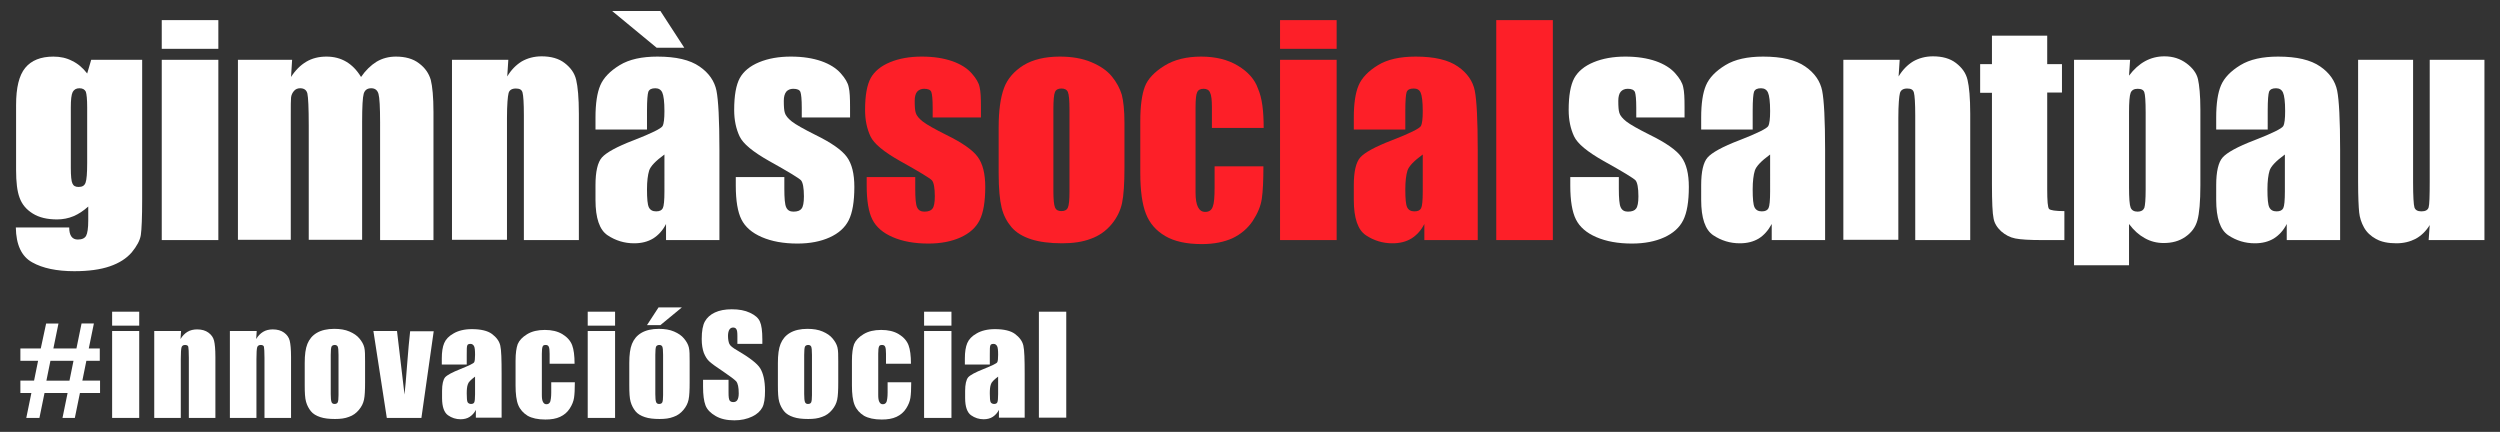 <?xml version="1.0" encoding="utf-8"?>
<!-- Generator: Adobe Illustrator 23.0.3, SVG Export Plug-In . SVG Version: 6.00 Build 0)  -->
<svg version="1.1" id="Layer_1" xmlns="http://www.w3.org/2000/svg" xmlns:xlink="http://www.w3.org/1999/xlink" x="0px" y="0px"
	 viewBox="0 0 932 161" style="enable-background:new 0 0 932 161;" xml:space="preserve">
<rect x="0" y="0" width="932" height="161" fill="#333333" stroke="none"/>
<style type="text/css">
	.st0{enable-background:new    ;}
	.st1{fill:#FFFFFF;}
	.st2{fill:#FD1F28;}
</style>
<g class="st0">
	<path class="st1" d="M53,22.3v51.8c0,7-0.2,11.5-0.5,13.5c-0.3,2-1.5,4.2-3.4,6.5c-2,2.3-4.7,4-8.2,5.2c-3.5,1.2-7.9,1.8-13.2,1.8
		c-6.5,0-11.8-1.1-15.7-3.3c-4-2.2-6-6.6-6.1-13h19.9c0,3,1.1,4.5,3.2,4.5c1.6,0,2.6-0.5,3.1-1.4c0.5-0.9,0.8-2.8,0.8-5.7V77
		c-1.8,1.6-3.6,2.8-5.5,3.6c-1.9,0.8-4,1.2-6.1,1.2c-3.7,0-6.7-0.7-9.1-2.2c-2.4-1.5-4-3.4-4.9-5.9c-0.9-2.4-1.3-5.8-1.3-10.3V39.1
		c0-6.4,1.1-11,3.4-13.8c2.3-2.8,5.8-4.2,10.5-4.2c2.6,0,4.9,0.5,7,1.6c2.1,1,4,2.6,5.6,4.7l1.5-5.1H53z M32.5,40.1
		c0-3.1-0.2-5-0.5-5.9c-0.4-0.8-1.1-1.3-2.4-1.3c-1.2,0-2,0.5-2.5,1.4c-0.5,1-0.7,2.9-0.7,5.7v22.6c0,3,0.2,5,0.6,5.8
		c0.4,0.9,1.1,1.3,2.3,1.3c1.4,0,2.2-0.5,2.6-1.6c0.4-1.1,0.6-3.5,0.6-7.3V40.1z"/>
	<path class="st1" d="M81.4,7.5v10.7H60.3V7.5H81.4z M81.4,22.3v67.2H60.3V22.3H81.4z"/>
	<path class="st1" d="M108.9,22.3l-0.4,6.4c1.6-2.5,3.5-4.4,5.7-5.7c2.2-1.3,4.7-1.9,7.5-1.9c5.5,0,9.8,2.5,12.9,7.6
		c1.7-2.5,3.7-4.4,5.8-5.7c2.2-1.3,4.6-1.9,7.2-1.9c3.5,0,6.4,0.8,8.6,2.5c2.3,1.7,3.7,3.8,4.4,6.2c0.6,2.4,1,6.4,1,11.9v47.8h-19.9
		V45.7c0-5.7-0.2-9.3-0.6-10.7c-0.4-1.4-1.3-2.1-2.7-2.1c-1.5,0-2.4,0.7-2.8,2c-0.4,1.4-0.6,4.9-0.6,10.7v43.8h-19.9V46.8
		c0-6.6-0.2-10.5-0.5-11.9c-0.3-1.3-1.2-2-2.7-2c-0.9,0-1.7,0.3-2.3,1c-0.6,0.7-1,1.5-1.1,2.5c-0.1,1-0.1,3.1-0.1,6.4v46.6H88.7
		V22.3H108.9z"/>
	<path class="st1" d="M189.5,22.3l-0.4,6.2c1.5-2.5,3.3-4.3,5.4-5.6c2.1-1.2,4.6-1.9,7.4-1.9c3.5,0,6.4,0.8,8.6,2.5
		c2.2,1.7,3.7,3.7,4.3,6.3c0.6,2.5,1,6.7,1,12.6v47.1h-20.5V43c0-4.6-0.2-7.4-0.5-8.5s-1.1-1.5-2.5-1.5c-1.5,0-2.4,0.6-2.7,1.7
		s-0.6,4.3-0.6,9.3v45.4h-20.5V22.3H189.5z"/>
	<path class="st1" d="M241.2,48.3H222v-4.5c0-5.2,0.6-9.2,1.8-12c1.2-2.8,3.6-5.3,7.2-7.5c3.6-2.2,8.3-3.2,14.1-3.2
		c6.9,0,12.1,1.2,15.7,3.7c3.5,2.4,5.6,5.5,6.3,9s1.1,10.9,1.1,22v33.7h-19.9v-6c-1.2,2.4-2.9,4.2-4.8,5.4c-2,1.2-4.3,1.8-7.1,1.8
		c-3.6,0-6.9-1-9.9-3s-4.5-6.4-4.5-13.2V69c0-5,0.8-8.5,2.4-10.3c1.6-1.8,5.5-4,11.8-6.4c6.7-2.6,10.3-4.4,10.8-5.3
		c0.5-0.9,0.7-2.8,0.7-5.6c0-3.5-0.3-5.8-0.8-6.9s-1.4-1.6-2.6-1.6c-1.4,0-2.2,0.4-2.6,1.3c-0.3,0.9-0.5,3.2-0.5,7V48.3z M228.2,4.1
		h18l8.9,13.7h-10.3L228.2,4.1z M247.7,57.6c-3.3,2.4-5.2,4.4-5.7,6c-0.5,1.6-0.8,4-0.8,7c0,3.5,0.2,5.7,0.7,6.7
		c0.5,1,1.4,1.5,2.7,1.5c1.3,0,2.1-0.4,2.5-1.2c0.4-0.8,0.6-2.9,0.6-6.3V57.6z"/>
	<path class="st1" d="M317,43.8h-18.1v-3.6c0-3.1-0.2-5.1-0.5-5.9s-1.2-1.2-2.7-1.2c-1.1,0-2,0.4-2.6,1.1c-0.6,0.8-0.9,1.9-0.9,3.4
		c0,2.1,0.1,3.6,0.4,4.5c0.3,1,1.1,2,2.6,3.2c1.4,1.1,4.4,2.8,8.8,5c5.9,2.9,9.8,5.6,11.7,8.2c1.9,2.6,2.8,6.3,2.8,11.2
		c0,5.5-0.7,9.6-2.1,12.4c-1.4,2.8-3.8,4.9-7.1,6.4c-3.3,1.5-7.3,2.3-12,2.3c-5.2,0-9.6-0.8-13.3-2.4c-3.7-1.6-6.2-3.8-7.6-6.6
		c-1.4-2.8-2.1-7-2.1-12.6v-3.2h18.1v4.3c0,3.6,0.2,6,0.7,7c0.5,1.1,1.4,1.6,2.7,1.6c1.5,0,2.5-0.4,3-1.1c0.6-0.7,0.9-2.3,0.9-4.6
		c0-3.2-0.4-5.2-1.1-6c-0.8-0.8-4.7-3.2-11.9-7.2c-6-3.4-9.7-6.4-11-9.2c-1.3-2.8-2-6-2-9.8c0-5.4,0.7-9.3,2.1-11.9
		c1.4-2.5,3.8-4.5,7.2-5.9c3.4-1.4,7.3-2.1,11.8-2.1c4.5,0,8.2,0.6,11.4,1.7c3.1,1.1,5.5,2.6,7.2,4.5c1.7,1.9,2.7,3.6,3,5.2
		c0.4,1.6,0.5,4.1,0.5,7.4V43.8z"/>
</g>
<g class="st0">
	<path class="st2" d="M365.8,43.8h-18.1v-3.6c0-3.1-0.2-5.1-0.5-5.9s-1.2-1.2-2.7-1.2c-1.1,0-2,0.4-2.6,1.1s-0.9,1.9-0.9,3.4
		c0,2.1,0.1,3.6,0.4,4.5c0.3,1,1.1,2,2.6,3.2c1.4,1.1,4.4,2.8,8.8,5c5.9,2.9,9.8,5.6,11.7,8.2c1.9,2.6,2.8,6.3,2.8,11.2
		c0,5.5-0.7,9.6-2.1,12.4c-1.4,2.8-3.8,4.9-7.1,6.4c-3.3,1.5-7.3,2.3-12,2.3c-5.2,0-9.6-0.8-13.3-2.4c-3.7-1.6-6.2-3.8-7.6-6.6
		c-1.4-2.8-2.1-7-2.1-12.6v-3.2h18.1v4.3c0,3.6,0.2,6,0.7,7c0.5,1.1,1.4,1.6,2.7,1.6c1.5,0,2.5-0.4,3-1.1c0.6-0.7,0.9-2.3,0.9-4.6
		c0-3.2-0.4-5.2-1.1-6c-0.8-0.8-4.7-3.2-11.9-7.2c-6-3.4-9.7-6.4-11-9.2c-1.3-2.8-2-6-2-9.8c0-5.4,0.7-9.3,2.1-11.9
		c1.4-2.5,3.8-4.5,7.2-5.9c3.4-1.4,7.3-2.1,11.8-2.1c4.5,0,8.2,0.6,11.4,1.7c3.1,1.1,5.5,2.6,7.2,4.5c1.7,1.9,2.7,3.6,3,5.2
		c0.4,1.6,0.5,4.1,0.5,7.4V43.8z"/>
	<path class="st2" d="M419.2,45.9v16.5c0,6-0.3,10.5-0.9,13.3c-0.6,2.8-1.9,5.5-3.9,7.9c-2,2.4-4.6,4.3-7.7,5.4
		c-3.1,1.2-6.7,1.7-10.8,1.7c-4.5,0-8.4-0.5-11.5-1.5c-3.1-1-5.6-2.5-7.3-4.5c-1.7-2-3-4.4-3.7-7.3c-0.7-2.9-1.1-7.1-1.1-12.8V47.4
		c0-6.2,0.7-11.1,2-14.6c1.3-3.5,3.8-6.3,7.3-8.5c3.5-2.1,8-3.2,13.5-3.2c4.6,0,8.5,0.7,11.8,2.1c3.3,1.4,5.8,3.1,7.6,5.3
		c1.8,2.2,3,4.5,3.7,6.8C418.8,37.6,419.2,41.1,419.2,45.9z M398.7,40.8c0-3.4-0.2-5.6-0.6-6.5c-0.4-0.9-1.2-1.3-2.4-1.3
		s-2,0.4-2.4,1.3c-0.4,0.9-0.6,3.1-0.6,6.5v30.3c0,3.2,0.2,5.2,0.6,6.2c0.4,1,1.2,1.4,2.4,1.4c1.2,0,2-0.4,2.4-1.3
		c0.4-0.9,0.6-2.8,0.6-5.7V40.8z"/>
	<path class="st2" d="M471.1,47.7h-19.3v-7.7c0-2.7-0.2-4.5-0.7-5.5c-0.4-1-1.3-1.4-2.4-1.4c-1.2,0-2,0.4-2.4,1.3
		c-0.4,0.8-0.6,2.7-0.6,5.7v31.7c0,2.4,0.3,4.2,0.9,5.4c0.6,1.2,1.5,1.8,2.7,1.8c1.4,0,2.3-0.6,2.8-1.9c0.5-1.2,0.7-3.6,0.7-7.1v-8
		h18.2c0,5.4-0.2,9.4-0.6,12.1s-1.5,5.4-3.4,8.3c-1.9,2.8-4.4,4.9-7.5,6.4c-3.1,1.4-6.9,2.2-11.4,2.2c-5.8,0-10.3-1-13.7-3
		c-3.4-2-5.8-4.7-7.2-8.3c-1.4-3.6-2.1-8.6-2.1-15.2V45.2c0-5.7,0.6-10,1.7-12.9c1.1-2.9,3.6-5.5,7.3-7.8s8.3-3.4,13.7-3.4
		c5.3,0,9.9,1.1,13.7,3.4c3.8,2.3,6.3,5.1,7.5,8.6C470.5,36.5,471.1,41.4,471.1,47.7z"/>
	<path class="st2" d="M498.3,7.5v10.7h-21.1V7.5H498.3z M498.3,22.3v67.2h-21.1V22.3H498.3z"/>
	<path class="st2" d="M523.9,48.3h-19.2v-4.5c0-5.2,0.6-9.2,1.8-12c1.2-2.8,3.6-5.3,7.2-7.5c3.6-2.2,8.3-3.2,14.1-3.2
		c6.9,0,12.1,1.2,15.7,3.7c3.5,2.4,5.6,5.5,6.3,9s1.1,10.9,1.1,22v33.7h-19.9v-6c-1.2,2.4-2.9,4.2-4.8,5.4c-2,1.2-4.3,1.8-7.1,1.8
		c-3.6,0-6.9-1-9.9-3s-4.5-6.4-4.5-13.2V69c0-5,0.8-8.5,2.4-10.3s5.5-4,11.8-6.4c6.7-2.6,10.3-4.4,10.8-5.3c0.5-0.9,0.7-2.8,0.7-5.6
		c0-3.5-0.3-5.8-0.8-6.9S528.2,33,527,33c-1.4,0-2.2,0.4-2.6,1.3c-0.3,0.9-0.5,3.2-0.5,7V48.3z M530.4,57.6c-3.3,2.4-5.2,4.4-5.7,6
		c-0.5,1.6-0.8,4-0.8,7c0,3.5,0.2,5.7,0.7,6.7c0.5,1,1.4,1.5,2.7,1.5c1.3,0,2.1-0.4,2.5-1.2c0.4-0.8,0.6-2.9,0.6-6.3V57.6z"/>
	<path class="st2" d="M578.9,7.5v82h-21.1v-82H578.9z"/>
</g>
<g class="st0">
	<path class="st1" d="M628.1,43.8h-18.1v-3.6c0-3.1-0.2-5.1-0.5-5.9c-0.4-0.8-1.2-1.2-2.7-1.2c-1.1,0-2,0.4-2.6,1.1
		s-0.9,1.9-0.9,3.4c0,2.1,0.1,3.6,0.4,4.5c0.3,1,1.1,2,2.6,3.2c1.4,1.1,4.4,2.8,8.8,5c5.9,2.9,9.8,5.6,11.7,8.2
		c1.9,2.6,2.8,6.3,2.8,11.2c0,5.5-0.7,9.6-2.1,12.4c-1.4,2.8-3.8,4.9-7.1,6.4c-3.3,1.5-7.3,2.3-12,2.3c-5.2,0-9.6-0.8-13.3-2.4
		c-3.7-1.6-6.2-3.8-7.6-6.6c-1.4-2.8-2.1-7-2.1-12.6v-3.2h18.1v4.3c0,3.6,0.2,6,0.7,7c0.5,1.1,1.4,1.6,2.7,1.6c1.5,0,2.5-0.4,3-1.1
		c0.6-0.7,0.9-2.3,0.9-4.6c0-3.2-0.4-5.2-1.1-6c-0.8-0.8-4.7-3.2-11.9-7.2c-6-3.4-9.7-6.4-11-9.2c-1.3-2.8-2-6-2-9.8
		c0-5.4,0.7-9.3,2.1-11.9c1.4-2.5,3.8-4.5,7.2-5.9c3.4-1.4,7.3-2.1,11.8-2.1c4.5,0,8.2,0.6,11.4,1.7c3.1,1.1,5.5,2.6,7.2,4.5
		c1.7,1.9,2.7,3.6,3,5.2c0.4,1.6,0.5,4.1,0.5,7.4V43.8z"/>
	<path class="st1" d="M653.4,48.3h-19.2v-4.5c0-5.2,0.6-9.2,1.8-12c1.2-2.8,3.6-5.3,7.2-7.5c3.6-2.2,8.3-3.2,14.1-3.2
		c6.9,0,12.1,1.2,15.7,3.7c3.5,2.4,5.6,5.5,6.3,9s1.1,10.9,1.1,22v33.7h-19.9v-6c-1.3,2.4-2.9,4.2-4.8,5.4c-2,1.2-4.3,1.8-7.1,1.8
		c-3.6,0-6.9-1-9.9-3s-4.5-6.4-4.5-13.2V69c0-5,0.8-8.5,2.4-10.3c1.6-1.8,5.5-4,11.8-6.4c6.7-2.6,10.3-4.4,10.8-5.3
		c0.5-0.9,0.7-2.8,0.7-5.6c0-3.5-0.3-5.8-0.8-6.9s-1.4-1.6-2.6-1.6c-1.4,0-2.2,0.4-2.6,1.3c-0.3,0.9-0.5,3.2-0.5,7V48.3z
		 M659.9,57.6c-3.3,2.4-5.2,4.4-5.7,6c-0.5,1.6-0.8,4-0.8,7c0,3.5,0.2,5.7,0.7,6.7c0.5,1,1.4,1.5,2.7,1.5c1.3,0,2.1-0.4,2.5-1.2
		c0.4-0.8,0.6-2.9,0.6-6.3V57.6z"/>
	<path class="st1" d="M708.2,22.3l-0.4,6.2c1.5-2.5,3.3-4.3,5.4-5.6c2.1-1.2,4.6-1.9,7.4-1.9c3.5,0,6.4,0.8,8.6,2.5
		c2.2,1.7,3.7,3.7,4.3,6.3c0.6,2.5,1,6.7,1,12.6v47.1h-20.5V43c0-4.6-0.2-7.4-0.5-8.5s-1.1-1.5-2.5-1.5c-1.5,0-2.4,0.6-2.7,1.7
		s-0.6,4.3-0.6,9.3v45.4h-20.5V22.3H708.2z"/>
	<path class="st1" d="M763.2,13.3v10.6h5.5v10.6h-5.5v36c0,4.4,0.2,6.9,0.7,7.4c0.5,0.5,2.4,0.8,5.7,0.8v10.8h-8.3
		c-4.7,0-8-0.2-10-0.6c-2-0.4-3.7-1.3-5.3-2.7c-1.5-1.4-2.5-3-2.8-4.8c-0.4-1.8-0.6-6.1-0.6-12.7V34.6h-4.4V23.9h4.4V13.3H763.2z"/>
	<path class="st1" d="M794.1,22.3l-0.4,5.9c1.8-2.4,3.8-4.2,6-5.4c2.2-1.2,4.6-1.8,7.2-1.8c3.2,0,5.9,0.9,8.2,2.6
		c2.3,1.7,3.8,3.7,4.3,5.9s0.9,6,0.9,11.3v28.3c0,6.1-0.4,10.5-1.1,13c-0.7,2.6-2.2,4.6-4.5,6.2s-5,2.3-8.1,2.3
		c-2.5,0-4.9-0.6-7-1.8c-2.2-1.2-4.1-2.9-5.9-5.3v15.4h-20.5V22.3H794.1z M799.9,41.9c0-4.2-0.2-6.7-0.5-7.5
		c-0.3-0.9-1.1-1.3-2.5-1.3c-1.3,0-2.2,0.5-2.6,1.5c-0.4,1-0.6,3.5-0.6,7.3v27.9c0,4.1,0.2,6.6,0.6,7.6c0.4,1,1.3,1.5,2.6,1.5
		c1.3,0,2.1-0.5,2.5-1.4c0.3-0.9,0.5-3.2,0.5-6.8V41.9z"/>
	<path class="st1" d="M845.4,48.3h-19.2v-4.5c0-5.2,0.6-9.2,1.8-12c1.2-2.8,3.6-5.3,7.2-7.5c3.6-2.2,8.3-3.2,14.1-3.2
		c6.9,0,12.1,1.2,15.7,3.7c3.5,2.4,5.6,5.5,6.3,9s1.1,10.9,1.1,22v33.7h-19.9v-6c-1.2,2.4-2.9,4.2-4.8,5.4c-2,1.2-4.3,1.8-7.1,1.8
		c-3.6,0-6.9-1-9.9-3s-4.5-6.4-4.5-13.2V69c0-5,0.8-8.5,2.4-10.3s5.5-4,11.8-6.4c6.7-2.6,10.3-4.4,10.8-5.3c0.5-0.9,0.7-2.8,0.7-5.6
		c0-3.5-0.3-5.8-0.8-6.9s-1.4-1.6-2.6-1.6c-1.4,0-2.2,0.4-2.6,1.3c-0.3,0.9-0.5,3.2-0.5,7V48.3z M851.8,57.6c-3.3,2.4-5.2,4.4-5.7,6
		c-0.5,1.6-0.8,4-0.8,7c0,3.5,0.2,5.7,0.7,6.7c0.5,1,1.4,1.5,2.7,1.5c1.3,0,2.1-0.4,2.5-1.2c0.4-0.8,0.6-2.9,0.6-6.3V57.6z"/>
	<path class="st1" d="M926.2,22.3v67.2h-20.8l0.4-5.6c-1.4,2.3-3.2,4-5.2,5.1c-2.1,1.1-4.5,1.7-7.2,1.7c-3.1,0-5.6-0.5-7.6-1.6
		c-2-1.1-3.5-2.5-4.5-4.3c-1-1.8-1.6-3.7-1.8-5.6c-0.2-1.9-0.4-5.8-0.4-11.6V22.3h20.5V68c0,5.2,0.2,8.3,0.5,9.3s1.2,1.5,2.6,1.5
		c1.5,0,2.4-0.5,2.7-1.5c0.3-1,0.4-4.3,0.4-9.8V22.3H926.2z"/>
</g>
<g>
	<g class="st0">
		<path class="st1" d="M7.6,129.9h7.6l2-9.3h4.6l-1.9,9.3h8.6l1.9-9.3H35l-1.9,9.3h4.1v4.6h-5l-1.5,7.4h6.6v4.6h-7.5l-1.9,9.3h-4.6
			l1.9-9.3h-8.6l-1.9,9.3H9.8l1.9-9.3H7.6v-4.6h5.1l1.5-7.4H7.6V129.9z M18.8,134.5l-1.5,7.4h8.6l1.5-7.4H18.8z"/>
		<path class="st1" d="M51.9,116.2v5.2H41.8v-5.2H51.9z M51.9,123.4v32.4H41.8v-32.4H51.9z"/>
		<path class="st1" d="M67.5,123.4l-0.2,3c0.7-1.2,1.6-2.1,2.6-2.7c1-0.6,2.2-0.9,3.6-0.9c1.7,0,3.1,0.4,4.2,1.2
			c1.1,0.8,1.8,1.8,2.1,3c0.3,1.2,0.5,3.2,0.5,6.1v22.7h-9.9v-22.4c0-2.2-0.1-3.6-0.2-4.1s-0.6-0.7-1.2-0.7c-0.7,0-1.1,0.3-1.3,0.8
			c-0.2,0.6-0.3,2.1-0.3,4.5v21.9h-9.9v-32.4H67.5z"/>
		<path class="st1" d="M95.7,123.4l-0.2,3c0.7-1.2,1.6-2.1,2.6-2.7c1-0.6,2.2-0.9,3.6-0.9c1.7,0,3.1,0.4,4.2,1.2
			c1.1,0.8,1.8,1.8,2.1,3c0.3,1.2,0.5,3.2,0.5,6.1v22.7h-9.9v-22.4c0-2.2-0.1-3.6-0.2-4.1s-0.6-0.7-1.2-0.7c-0.7,0-1.1,0.3-1.3,0.8
			c-0.2,0.6-0.3,2.1-0.3,4.5v21.9h-9.9v-32.4H95.7z"/>
		<path class="st1" d="M136.1,134.7v7.9c0,2.9-0.1,5-0.4,6.4s-0.9,2.6-1.9,3.8c-1,1.2-2.2,2.1-3.7,2.6c-1.5,0.6-3.2,0.8-5.2,0.8
			c-2.2,0-4-0.2-5.5-0.7c-1.5-0.5-2.7-1.2-3.5-2.2c-0.8-1-1.4-2.1-1.8-3.5c-0.4-1.4-0.5-3.4-0.5-6.2v-8.3c0-3,0.3-5.4,1-7.1
			c0.7-1.7,1.8-3.1,3.5-4.1s3.9-1.5,6.5-1.5c2.2,0,4.1,0.3,5.7,1c1.6,0.7,2.8,1.5,3.7,2.6c0.9,1.1,1.5,2.1,1.8,3.3
			S136.1,132.4,136.1,134.7z M126.2,132.3c0-1.7-0.1-2.7-0.3-3.1c-0.2-0.4-0.6-0.6-1.1-0.6s-1,0.2-1.2,0.6c-0.2,0.4-0.3,1.5-0.3,3.1
			v14.6c0,1.5,0.1,2.5,0.3,3s0.6,0.7,1.1,0.7c0.6,0,1-0.2,1.2-0.6c0.2-0.4,0.3-1.3,0.3-2.7V132.3z"/>
		<path class="st1" d="M161.7,123.4l-4.6,32.4h-12.9l-5-32.4h8.8l2.8,23.7c0.2-1.7,0.6-6,1.1-12.7c0.3-3.8,0.6-7.4,1-10.9H161.7z"/>
		<path class="st1" d="M174,135.9h-9.3v-2.2c0-2.5,0.3-4.4,0.9-5.8c0.6-1.4,1.7-2.6,3.5-3.6c1.7-1,4-1.6,6.8-1.6
			c3.3,0,5.9,0.6,7.5,1.8s2.7,2.6,3.1,4.3s0.5,5.3,0.5,10.6v16.3h-9.6v-2.9c-0.6,1.2-1.4,2-2.3,2.6s-2.1,0.9-3.4,0.9
			c-1.7,0-3.3-0.5-4.7-1.5c-1.4-1-2.2-3.1-2.2-6.4v-2.7c0-2.4,0.4-4.1,1.1-5c0.8-0.9,2.7-1.9,5.7-3.1c3.2-1.3,5-2.1,5.2-2.6
			c0.2-0.4,0.3-1.3,0.3-2.7c0-1.7-0.1-2.8-0.4-3.3c-0.3-0.5-0.7-0.8-1.3-0.8c-0.7,0-1.1,0.2-1.2,0.6c-0.2,0.4-0.2,1.5-0.2,3.4V135.9
			z M177.1,140.4c-1.6,1.2-2.5,2.1-2.7,2.9c-0.3,0.8-0.4,1.9-0.4,3.4c0,1.7,0.1,2.8,0.3,3.2s0.7,0.7,1.3,0.7c0.6,0,1-0.2,1.2-0.6
			c0.2-0.4,0.3-1.4,0.3-3V140.4z"/>
		<path class="st1" d="M214.2,135.6h-9.3v-3.7c0-1.3-0.1-2.2-0.3-2.6c-0.2-0.5-0.6-0.7-1.2-0.7c-0.6,0-1,0.2-1.1,0.6
			c-0.2,0.4-0.3,1.3-0.3,2.7v15.3c0,1.2,0.1,2,0.4,2.6s0.7,0.9,1.3,0.9c0.7,0,1.1-0.3,1.4-0.9c0.2-0.6,0.4-1.7,0.4-3.4v-3.9h8.8
			c0,2.6-0.1,4.5-0.3,5.8s-0.7,2.6-1.6,4c-0.9,1.4-2.1,2.4-3.6,3.1c-1.5,0.7-3.3,1-5.5,1c-2.8,0-5-0.5-6.6-1.4c-1.6-1-2.8-2.3-3.5-4
			c-0.7-1.7-1-4.2-1-7.3v-9.2c0-2.8,0.3-4.8,0.8-6.2c0.6-1.4,1.7-2.6,3.5-3.7c1.8-1.1,4-1.6,6.6-1.6c2.6,0,4.8,0.5,6.6,1.6
			c1.8,1.1,3,2.5,3.6,4.1S214.2,132.6,214.2,135.6z"/>
		<path class="st1" d="M229.3,116.2v5.2h-10.2v-5.2H229.3z M229.3,123.4v32.4h-10.2v-32.4H229.3z"/>
		<path class="st1" d="M257.1,134.7v7.9c0,2.9-0.1,5-0.4,6.4s-0.9,2.6-1.9,3.8c-1,1.2-2.2,2.1-3.7,2.6c-1.5,0.6-3.2,0.8-5.2,0.8
			c-2.2,0-4-0.2-5.5-0.7c-1.5-0.5-2.7-1.2-3.5-2.2c-0.8-1-1.4-2.1-1.8-3.5c-0.4-1.4-0.5-3.4-0.5-6.2v-8.3c0-3,0.3-5.4,1-7.1
			c0.7-1.7,1.8-3.1,3.5-4.1s3.9-1.5,6.5-1.5c2.2,0,4.1,0.3,5.7,1c1.6,0.7,2.8,1.5,3.7,2.6c0.9,1.1,1.5,2.1,1.8,3.3
			S257.1,132.4,257.1,134.7z M254.2,114.6l-8,6.6h-5l4.3-6.6H254.2z M247.2,132.3c0-1.7-0.1-2.7-0.3-3.1c-0.2-0.4-0.6-0.6-1.1-0.6
			s-1,0.2-1.2,0.6c-0.2,0.4-0.3,1.5-0.3,3.1v14.6c0,1.5,0.1,2.5,0.3,3s0.6,0.7,1.1,0.7c0.6,0,1-0.2,1.2-0.6c0.2-0.4,0.3-1.3,0.3-2.7
			V132.3z"/>
		<path class="st1" d="M284.4,128.2h-9.5v-2.9c0-1.4-0.1-2.2-0.4-2.6c-0.2-0.4-0.7-0.6-1.2-0.6c-0.6,0-1.1,0.3-1.4,0.8
			s-0.5,1.3-0.5,2.3c0,1.3,0.2,2.3,0.5,3c0.3,0.7,1.3,1.5,2.9,2.4c4.6,2.7,7.5,4.9,8.6,6.7s1.8,4.5,1.8,8.4c0,2.8-0.3,4.9-1,6.2
			c-0.7,1.3-1.9,2.5-3.8,3.4c-1.9,0.9-4.1,1.4-6.6,1.4c-2.8,0-5.1-0.5-7-1.6s-3.2-2.4-3.8-4c-0.6-1.6-0.9-3.9-0.9-6.9v-2.6h9.5v4.8
			c0,1.5,0.1,2.4,0.4,2.9c0.3,0.4,0.7,0.6,1.4,0.6s1.2-0.3,1.5-0.8c0.3-0.5,0.5-1.3,0.5-2.4c0-2.3-0.3-3.8-1-4.6
			c-0.7-0.7-2.3-1.9-4.8-3.6c-2.6-1.7-4.2-2.9-5.1-3.7s-1.5-1.8-2.1-3.2c-0.5-1.4-0.8-3.1-0.8-5.2c0-3,0.4-5.2,1.2-6.6
			c0.8-1.4,2-2.5,3.7-3.3c1.7-0.8,3.8-1.2,6.3-1.2c2.7,0,4.9,0.4,6.8,1.3c1.9,0.9,3.1,1.9,3.7,3.3c0.6,1.3,0.9,3.5,0.9,6.7V128.2z"
			/>
		<path class="st1" d="M312.5,134.7v7.9c0,2.9-0.1,5-0.4,6.4s-0.9,2.6-1.9,3.8c-1,1.2-2.2,2.1-3.7,2.6c-1.5,0.6-3.2,0.8-5.2,0.8
			c-2.2,0-4-0.2-5.5-0.7c-1.5-0.5-2.7-1.2-3.5-2.2c-0.8-1-1.4-2.1-1.8-3.5c-0.4-1.4-0.5-3.4-0.5-6.2v-8.3c0-3,0.3-5.4,1-7.1
			c0.7-1.7,1.8-3.1,3.5-4.1s3.9-1.5,6.5-1.5c2.2,0,4.1,0.3,5.7,1c1.6,0.7,2.8,1.5,3.7,2.6c0.9,1.1,1.5,2.1,1.8,3.3
			S312.5,132.4,312.5,134.7z M302.7,132.3c0-1.7-0.1-2.7-0.3-3.1c-0.2-0.4-0.6-0.6-1.1-0.6s-1,0.2-1.2,0.6c-0.2,0.4-0.3,1.5-0.3,3.1
			v14.6c0,1.5,0.1,2.5,0.3,3s0.6,0.7,1.1,0.7c0.6,0,1-0.2,1.2-0.6c0.2-0.4,0.3-1.3,0.3-2.7V132.3z"/>
		<path class="st1" d="M339.6,135.6h-9.3v-3.7c0-1.3-0.1-2.2-0.3-2.6c-0.2-0.5-0.6-0.7-1.2-0.7c-0.6,0-1,0.2-1.1,0.6
			c-0.2,0.4-0.3,1.3-0.3,2.7v15.3c0,1.2,0.1,2,0.4,2.6s0.7,0.9,1.3,0.9c0.7,0,1.1-0.3,1.4-0.9c0.2-0.6,0.4-1.7,0.4-3.4v-3.9h8.8
			c0,2.6-0.1,4.5-0.3,5.8s-0.7,2.6-1.6,4c-0.9,1.4-2.1,2.4-3.6,3.1c-1.5,0.7-3.3,1-5.5,1c-2.8,0-5-0.5-6.6-1.4c-1.6-1-2.8-2.3-3.5-4
			c-0.7-1.7-1-4.2-1-7.3v-9.2c0-2.8,0.3-4.8,0.8-6.2c0.6-1.4,1.7-2.6,3.5-3.7c1.8-1.1,4-1.6,6.6-1.6c2.6,0,4.8,0.5,6.6,1.6
			c1.8,1.1,3,2.5,3.6,4.1S339.6,132.6,339.6,135.6z"/>
		<path class="st1" d="M354.7,116.2v5.2h-10.2v-5.2H354.7z M354.7,123.4v32.4h-10.2v-32.4H354.7z"/>
		<path class="st1" d="M369,135.9h-9.3v-2.2c0-2.5,0.3-4.4,0.9-5.8c0.6-1.4,1.7-2.6,3.5-3.6c1.7-1,4-1.6,6.8-1.6
			c3.3,0,5.9,0.6,7.5,1.8s2.7,2.6,3.1,4.3s0.5,5.3,0.5,10.6v16.3h-9.6v-2.9c-0.6,1.2-1.4,2-2.3,2.6s-2.1,0.9-3.4,0.9
			c-1.7,0-3.3-0.5-4.7-1.5c-1.4-1-2.2-3.1-2.2-6.4v-2.7c0-2.4,0.4-4.1,1.1-5c0.8-0.9,2.7-1.9,5.7-3.1c3.2-1.3,5-2.1,5.2-2.6
			c0.2-0.4,0.3-1.3,0.3-2.7c0-1.7-0.1-2.8-0.4-3.3c-0.3-0.5-0.7-0.8-1.3-0.8c-0.7,0-1.1,0.2-1.2,0.6c-0.2,0.4-0.2,1.5-0.2,3.4V135.9
			z M372.1,140.4c-1.6,1.2-2.5,2.1-2.7,2.9c-0.3,0.8-0.4,1.9-0.4,3.4c0,1.7,0.1,2.8,0.3,3.2s0.7,0.7,1.3,0.7c0.6,0,1-0.2,1.2-0.6
			c0.2-0.4,0.3-1.4,0.3-3V140.4z"/>
		<path class="st1" d="M397.5,116.2v39.5h-10.2v-39.5H397.5z"/>
	</g>
</g>
</svg>
